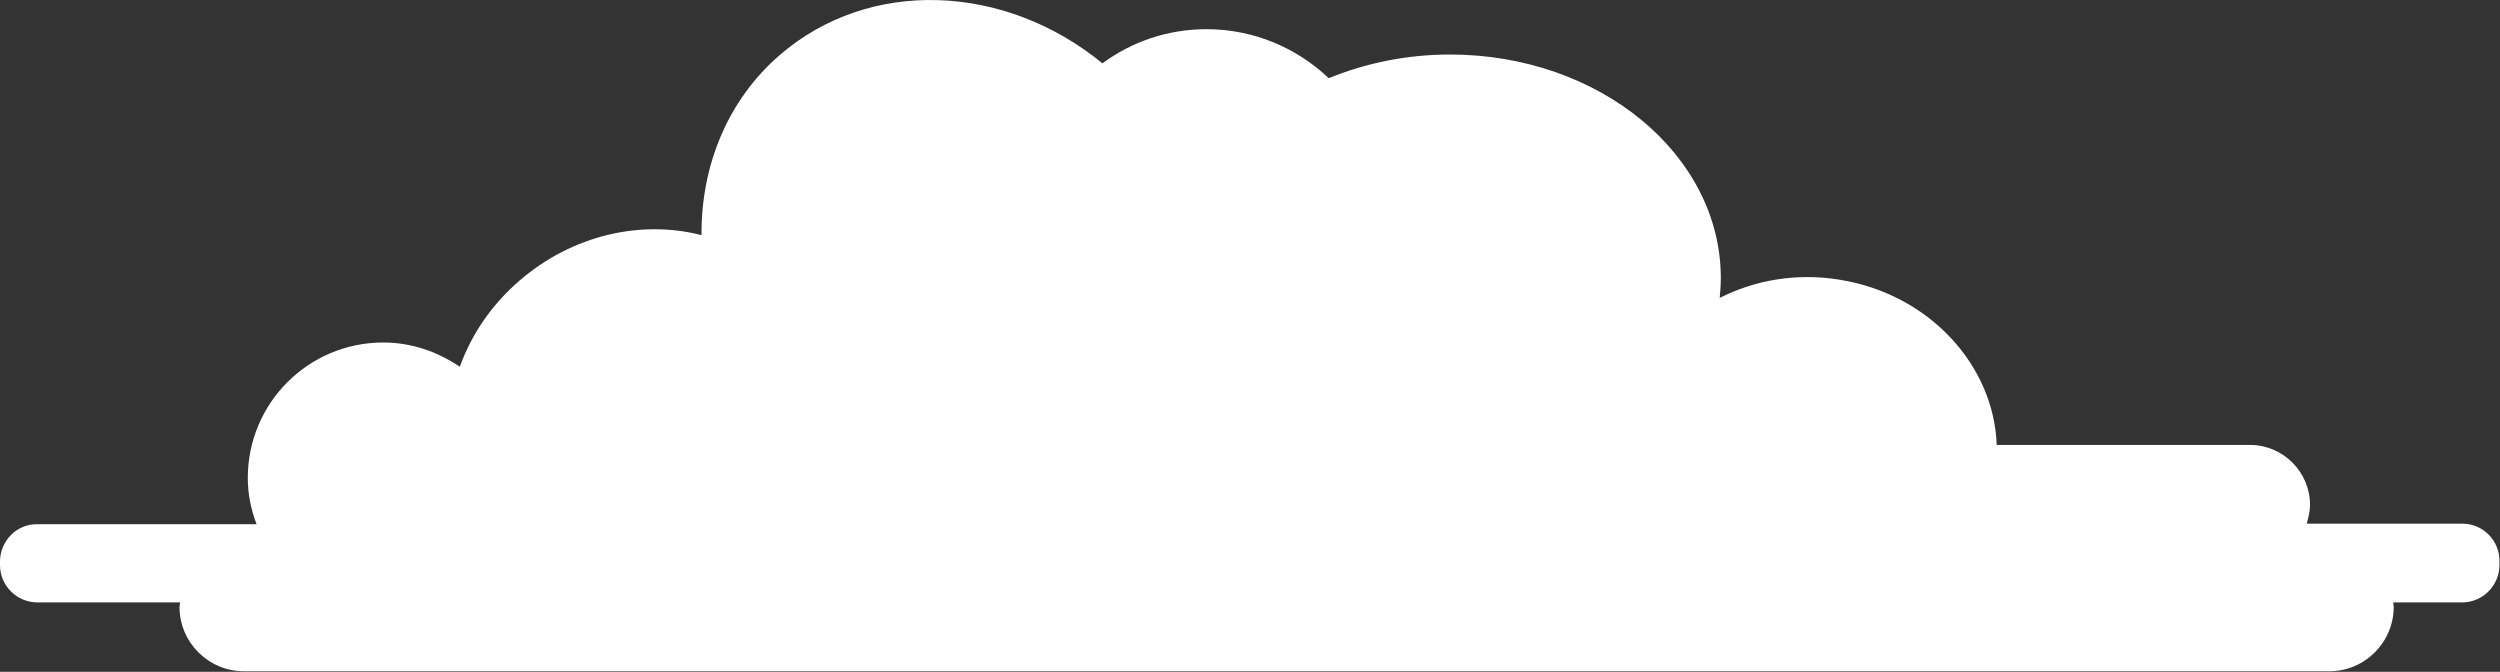 <?xml version="1.0" encoding="utf-8"?>
<!-- Generator: Adobe Illustrator 25.2.3, SVG Export Plug-In . SVG Version: 6.00 Build 0)  -->
<svg version="1.1" id="Layer_1" xmlns="http://www.w3.org/2000/svg" xmlns:xlink="http://www.w3.org/1999/xlink" x="0px" y="0px"
	 viewBox="0 0 454 122" style="enable-background:new 0 0 454 122;" xml:space="preserve">
<rect x="0" y="0" width="454" height="122" fill="#333333" stroke="none"/>
<style type="text/css">
	.st0{fill:#FFFFFF;}
</style>
<path id="XMLID_2490_" class="st0" d="M447.2,95.1h-28.3c0.3-1.1,0.6-2.2,0.6-3.4c0-6-4.9-10.9-10.9-10.9h-46
	c-0.5-14.5-12.3-27.4-28.5-30c-7.9-1.3-15.5,0.1-21.8,3.3c0.1-1.2,0.2-2.4,0.2-3.6c0-22.4-22-40.6-49.2-40.6c-7.9,0-15.4,1.6-22,4.3
	c-5.8-5.5-13.6-8.9-22.2-8.9c-7.1,0-13.6,2.3-18.9,6.2C182.5-3,157.9-4.1,141.6,10c-9.6,8.3-14.3,20.3-14.2,32.7
	c-10.9-2.8-23.4-0.1-33.1,8.3c-5.1,4.4-8.7,9.8-10.8,15.6c-4-2.7-8.7-4.4-13.9-4.4C56,62.2,45,73.2,45,86.8c0,3,0.6,5.8,1.6,8.4H6.8
	C3.1,95.1,0,98.2,0,102v0.6c0,3.8,3.1,6.8,6.8,6.8h25.9c0,0.3-0.1,0.6-0.1,0.8c0,6.5,5.3,11.7,11.7,11.7H423
	c6.5,0,11.7-5.3,11.7-11.7c0-0.3-0.1-0.6-0.1-0.8h12.5c3.8,0,6.8-3.1,6.8-6.8V102C454,98.2,450.9,95.1,447.2,95.1z"/>
</svg>
